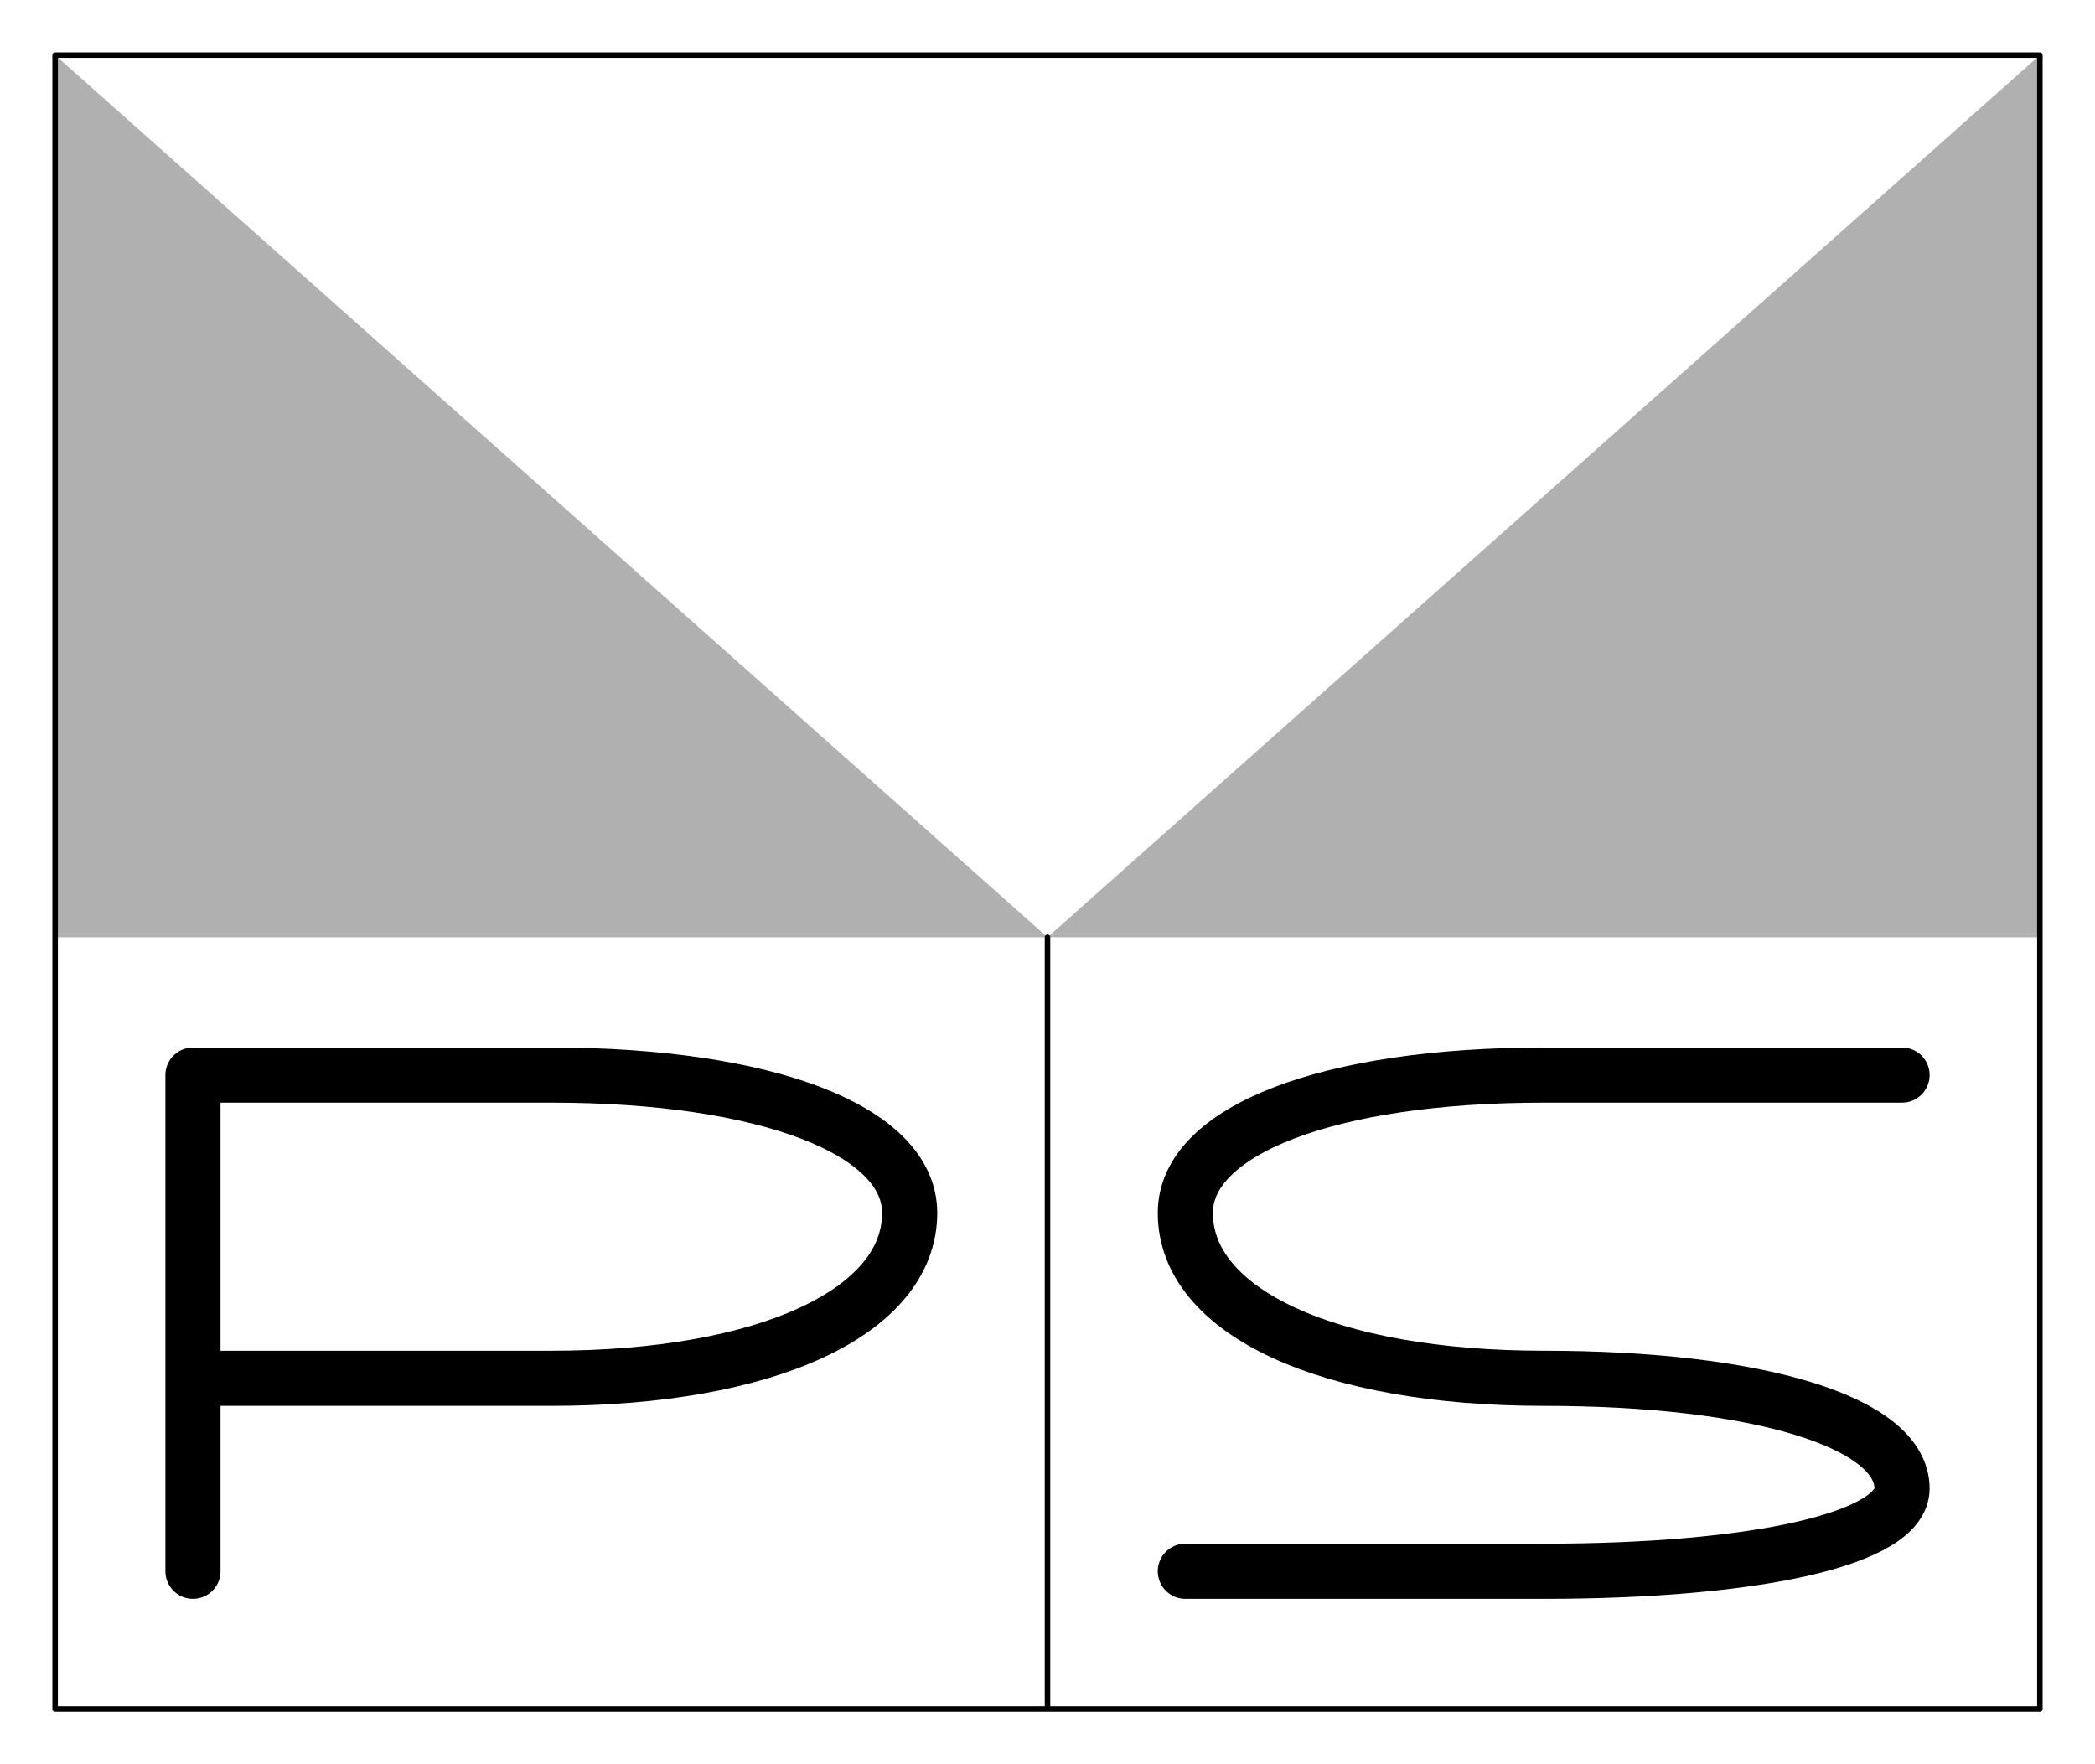 <?xml version="1.0" encoding="utf-8"?>
<svg version="1.1" xmlns="http://www.w3.org/2000/svg" xmlns:xlink="http://www.w3.org/1999/xlink" width="760" height="640" viewBox="-380 -20 760 640">
<g transform="scale(1,-1) translate(0,-600)">
<path d="M -310 50 L -310 230 -180 230 C -102 230 -50 210 -50 180 C -50 144 -102 120 -180 120 L -310 120" fill="none" stroke="black" stroke-linecap="round" stroke-linejoin="round" stroke-width="20"/>
<path d="M 310 230 L 180 230 C 102 230 50 210 50 180 C 50 144 102 120 180 120 C 258 120 310 104 310 80 C 310 62 258 50 180 50 L 50 50" fill="none" stroke="black" stroke-linecap="round" stroke-linejoin="round" stroke-width="20"/>
<polygon points="-360,280,360,280,360,600,0,280,-360,600,-360,280" fill="#B0B0B0" stroke="none"/>
<path d="M 0 280 L 0 0 360 0 360 600 -360 600 -360 0 0 0" fill="none" stroke="black" stroke-linecap="round" stroke-linejoin="round" stroke-width="2"/>
</g>
</svg>
